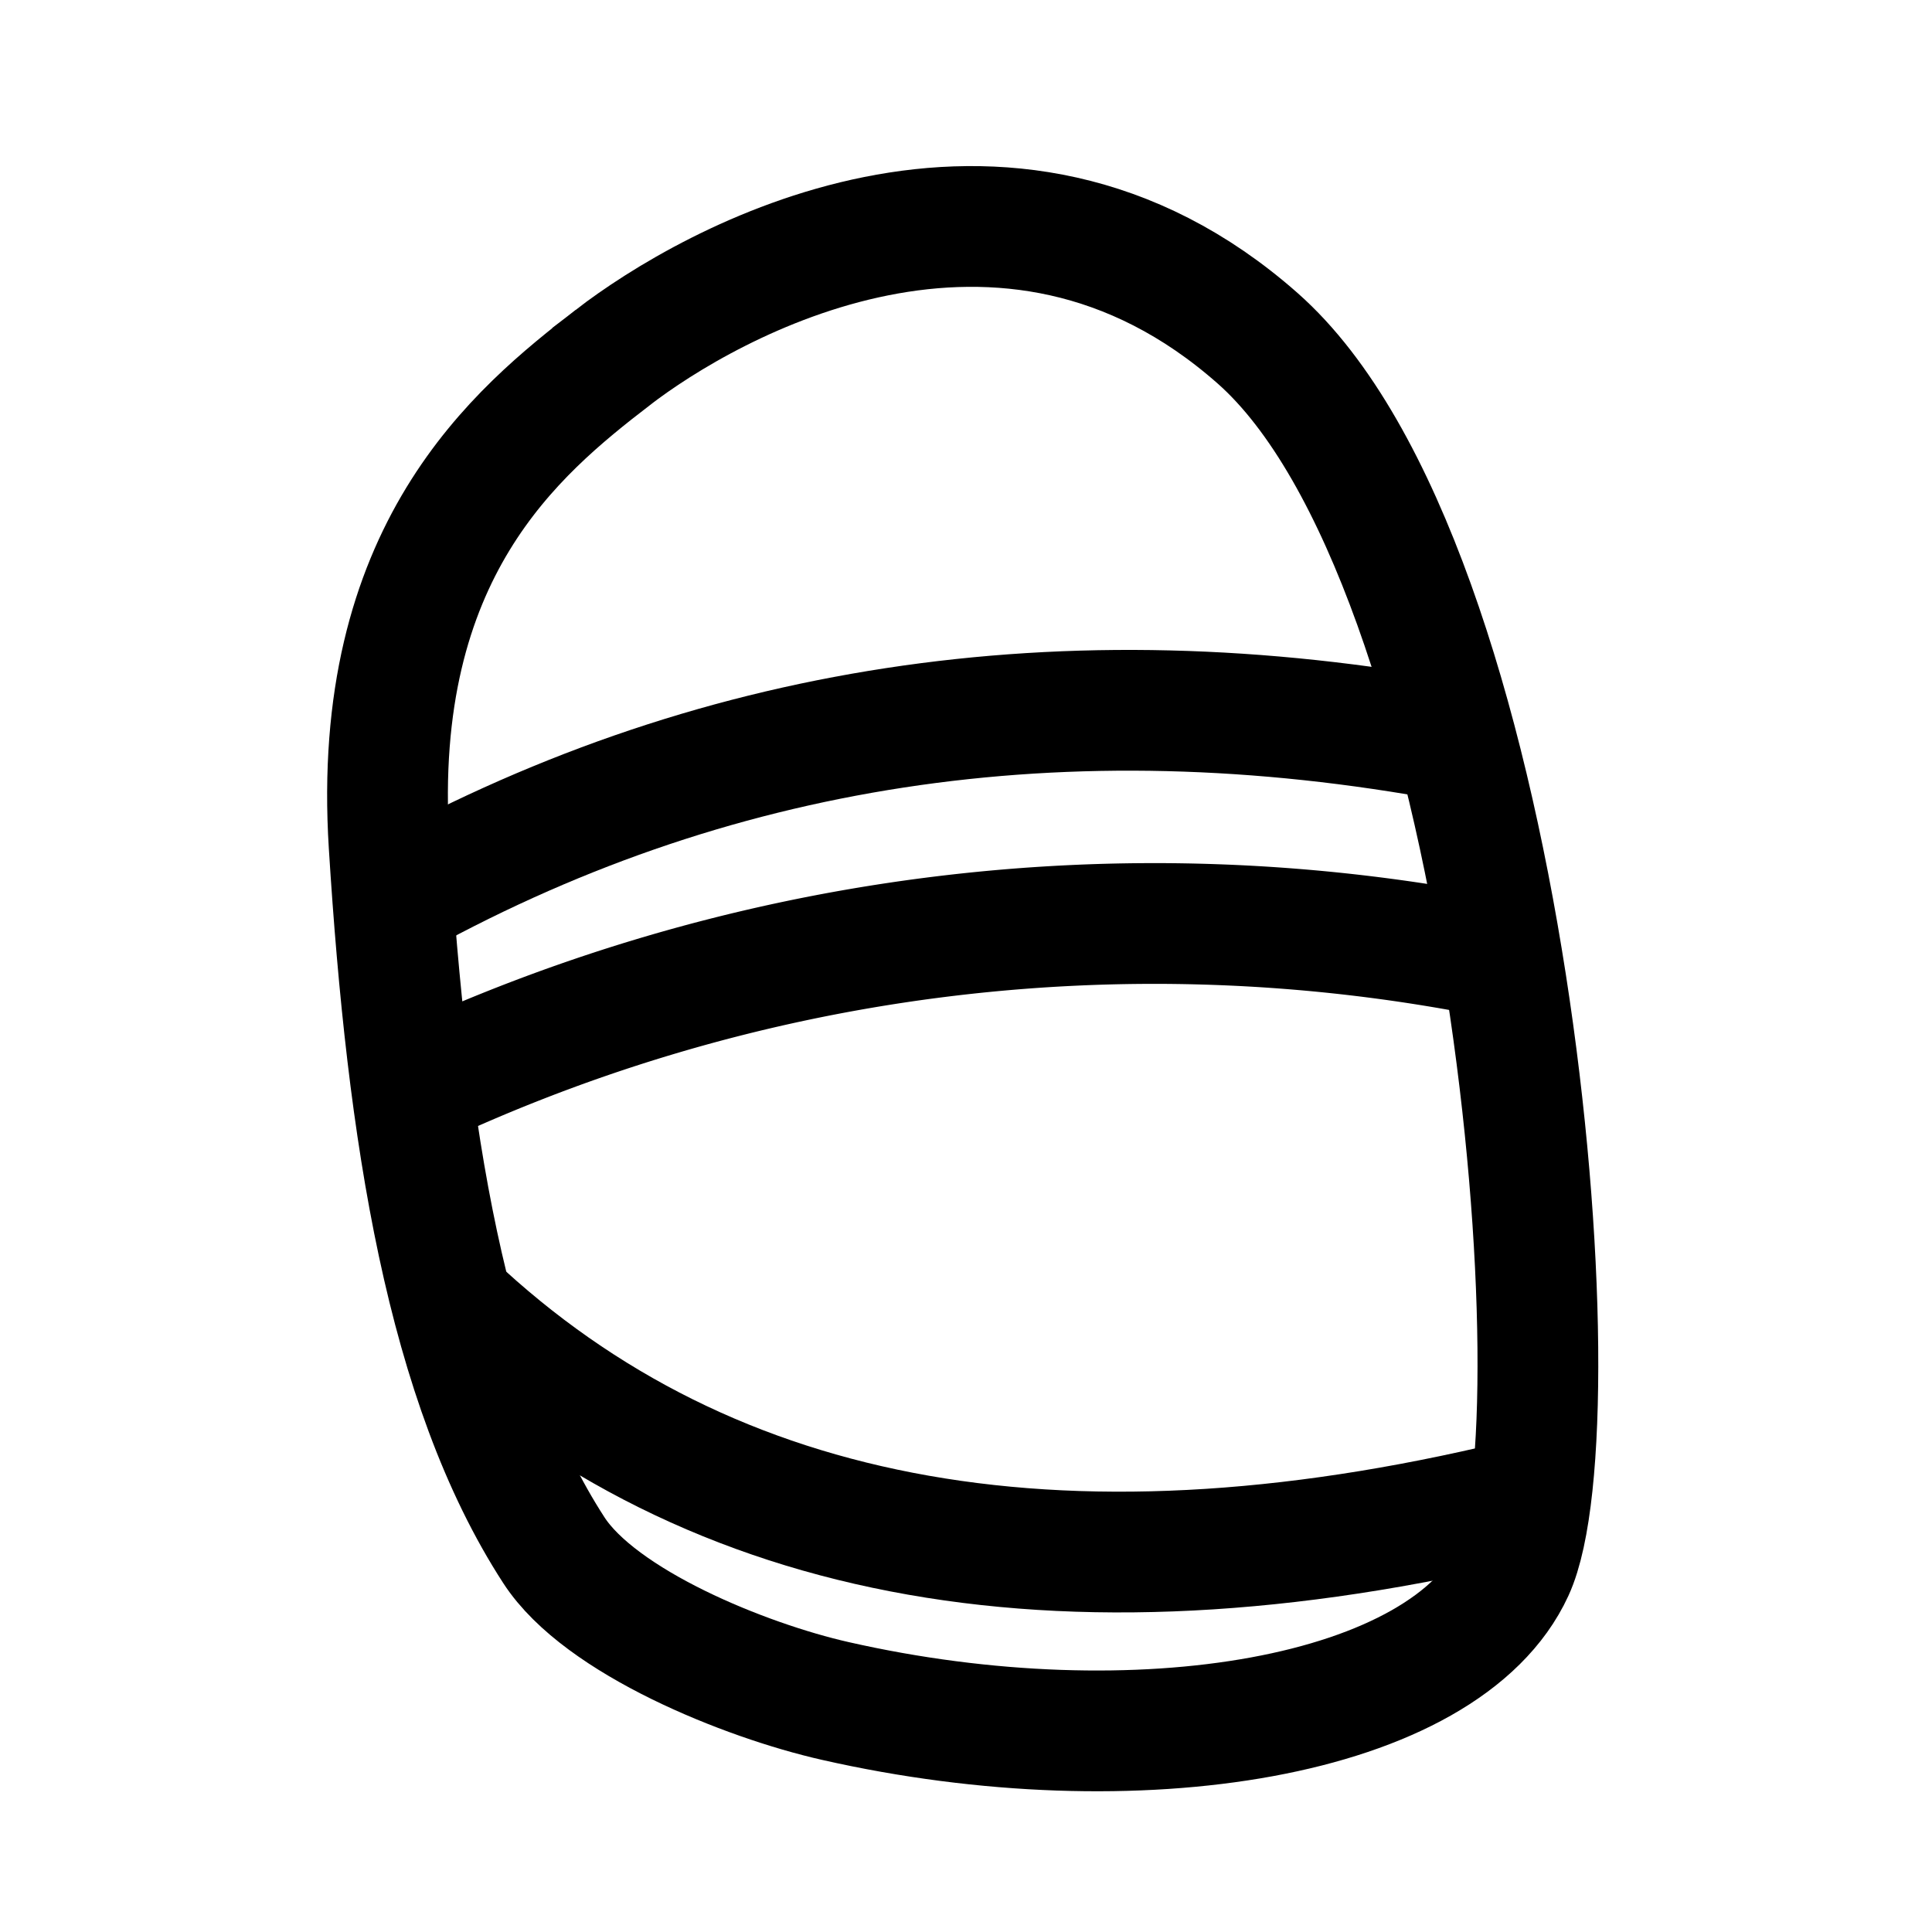 <svg xmlns="http://www.w3.org/2000/svg" width="48" height="48" viewBox="0 0 48 48">
    <defs>
        <clipPath id="clip-path">
            <path id="사각형_243" data-name="사각형 243" transform="translate(-1 -1)" style="stroke:#707070;fill:none;stroke-width:3px" d="M0 0h31.834v40.628H0z"/>
        </clipPath>
        <style>
            .cls-4{fill:none;stroke-width:3px;stroke:#000}
        </style>
    </defs>
    <g id="icon_pral_off" transform="translate(5.604 1.014)">
        <path id="사각형_376" data-name="사각형 376" transform="translate(-5.604 -1.014)" style="fill:#fff" d="M0 0h48v48H0z"/>
        <g id="마스크_그룹_357" data-name="마스크 그룹 357" transform="translate(3.397 3.986)" style="clip-path:url(#clip-path)">
            <path id="패스_119" data-name="패스 119" class="cls-4" d="M6.343 4.009C3.954 5.854.333 8.82.79 16.115c.449 7.178 1.424 13.407 4.094 17.524 1.156 1.783 4.746 3.237 6.99 3.745 7.486 1.7 15.165.429 16.852-3.238s-.06-25.056-6.357-30.617-13.636-1.364-16.026.48z" transform="translate(-.124 -.124)"/>
            <path id="패스_120" data-name="패스 120" class="cls-4" d="M2.21 25.1q9.673 9.119 27.009 4.753" transform="translate(.021 2.294)"/>
            <path id="패스_121" data-name="패스 121" class="cls-4" d="M.8 20.9a43.235 43.235 0 0 1 27.482-3.555" transform="translate(-.119 1.44)"/>
            <path id="패스_122" data-name="패스 122" class="cls-4" d="M.72 16.516q12.012-6.762 26.541-4.059" transform="translate(-.127 .962)"/>
        </g>
    </g>
</svg>
